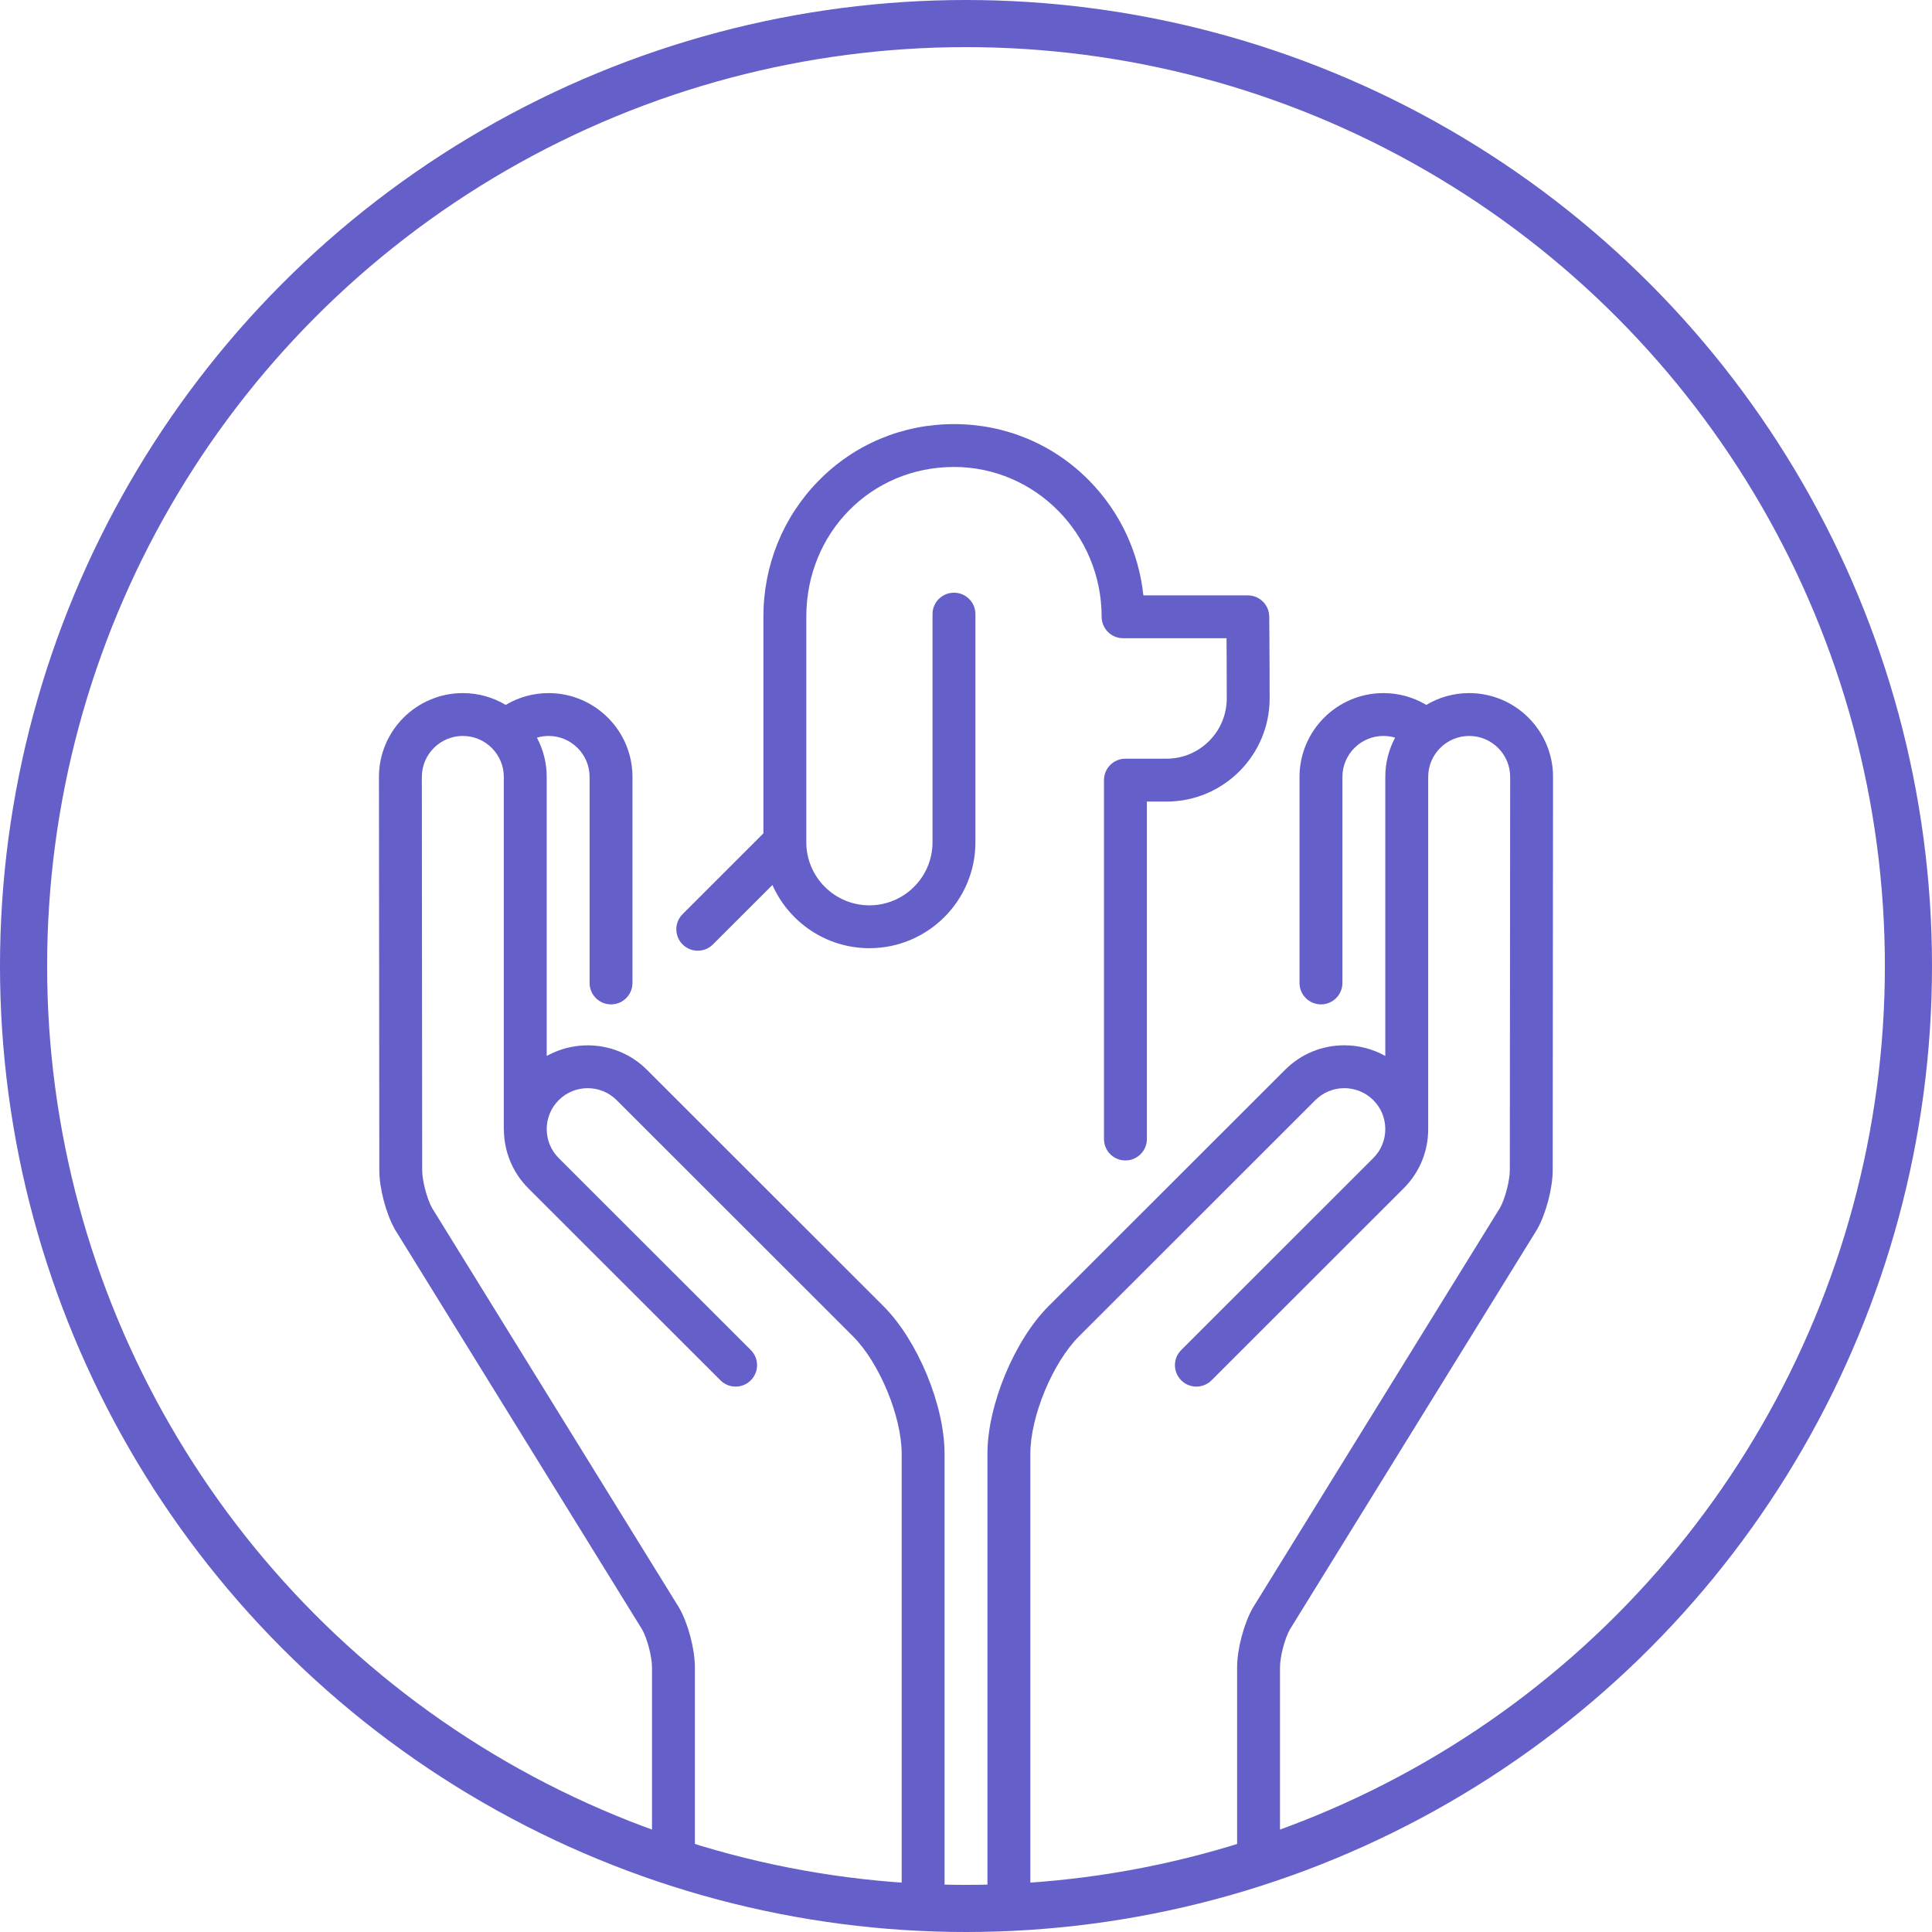 <?xml version="1.0" encoding="UTF-8"?>
<svg width="82px" height="82px" viewBox="0 0 82 82" version="1.1" xmlns="http://www.w3.org/2000/svg" xmlns:xlink="http://www.w3.org/1999/xlink">
    <!-- Generator: Sketch 53.2 (72643) - https://sketchapp.com -->
    <title>Group 19</title>
    <desc>Created with Sketch.</desc>
    <g id="Home" stroke="none" stroke-width="1" fill="none" fill-rule="evenodd">
        <g id="Landings_Breeders_test" transform="translate(-136, -2755)">
            <g id="Group-3" transform="translate(0, 1962)">
                <g id="Group-19" transform="translate(137, 794)">
                    <circle id="Oval" stroke="#645FC9" stroke-width="2" cx="40" cy="40" r="40"></circle>
                    <g id="animal-rights" transform="translate(15, 17)" fill="#645FC9" fill-rule="nonzero">
                        <path d="M11.46,27.408 C10.309,26.257 8.559,26.062 7.204,26.82 L7.204,14.974 C7.204,14.372 7.053,13.806 6.788,13.308 C6.947,13.261 7.114,13.236 7.284,13.236 C8.244,13.236 9.024,14.016 9.024,14.974 L9.024,23.719 C9.024,24.222 9.431,24.629 9.934,24.629 C10.437,24.629 10.844,24.222 10.844,23.719 L10.844,14.974 C10.844,13.013 9.247,11.417 7.284,11.417 C6.635,11.417 6.009,11.592 5.463,11.918 C4.93,11.6 4.308,11.417 3.644,11.417 C1.681,11.417 0.084,13.012 0.084,14.975 L0.099,31.668 C0.099,32.43 0.382,33.505 0.755,34.169 C0.761,34.18 0.768,34.191 0.774,34.201 L11.259,51.168 C11.477,51.565 11.673,52.32 11.673,52.764 L11.673,60.53 C11.673,61.032 12.08,61.439 12.583,61.439 C13.086,61.439 13.493,61.032 13.493,60.53 L13.493,52.764 C13.493,52.002 13.211,50.927 12.838,50.262 C12.832,50.251 12.825,50.241 12.819,50.23 L2.334,33.264 C2.116,32.867 1.92,32.111 1.919,31.666 L1.904,14.974 C1.904,14.016 2.685,13.236 3.644,13.236 C4.603,13.236 5.383,14.016 5.383,14.974 L5.383,29.923 C5.383,29.944 5.385,29.965 5.387,29.986 C5.402,30.876 5.748,31.761 6.426,32.438 L14.579,40.585 C14.934,40.941 15.51,40.941 15.866,40.585 C16.221,40.23 16.221,39.654 15.866,39.299 L7.713,31.152 C7.035,30.475 7.035,29.372 7.713,28.694 C8.391,28.016 9.495,28.016 10.173,28.694 L20.204,38.718 C21.324,39.837 22.27,42.119 22.27,43.702 L22.27,62.17 C22.27,62.672 22.677,63.08 23.18,63.08 C23.683,63.08 24.09,62.672 24.09,62.17 L24.09,43.702 C24.09,41.642 22.949,38.888 21.491,37.432 L11.46,27.408 Z" id="Path"></path>
                        <path d="M46.356,11.417 C45.692,11.417 45.07,11.6 44.537,11.918 C43.991,11.592 43.365,11.417 42.716,11.417 C40.753,11.417 39.156,13.013 39.156,14.974 L39.156,23.719 C39.156,24.222 39.563,24.629 40.066,24.629 C40.569,24.629 40.976,24.222 40.976,23.719 L40.976,14.974 C40.976,14.016 41.756,13.236 42.716,13.236 C42.886,13.236 43.053,13.261 43.212,13.308 C42.947,13.806 42.796,14.373 42.796,14.974 L42.796,26.819 C42.271,26.524 41.676,26.366 41.057,26.366 C40.106,26.366 39.212,26.736 38.54,27.408 L28.509,37.432 C27.052,38.888 25.91,41.642 25.91,43.702 L25.91,62.445 C25.91,62.948 26.318,63.355 26.82,63.355 C27.323,63.355 27.731,62.948 27.731,62.445 L27.731,43.702 C27.731,42.119 28.677,39.837 29.796,38.718 L39.827,28.694 C40.156,28.366 40.593,28.185 41.057,28.185 C41.522,28.185 41.959,28.366 42.287,28.694 C42.616,29.022 42.796,29.459 42.796,29.923 C42.796,30.387 42.616,30.824 42.287,31.152 L34.135,39.299 C33.779,39.654 33.779,40.23 34.135,40.585 C34.49,40.94 35.066,40.941 35.422,40.585 L43.574,32.438 C44.247,31.767 44.617,30.873 44.617,29.923 L44.617,14.974 C44.617,14.016 45.397,13.236 46.356,13.236 C47.315,13.236 48.096,14.016 48.096,14.973 L48.081,31.666 C48.08,32.111 47.884,32.867 47.666,33.263 L37.181,50.23 C37.175,50.241 37.168,50.251 37.162,50.262 C36.789,50.927 36.507,52.002 36.507,52.764 L36.507,60.445 C36.507,60.948 36.914,61.355 37.417,61.355 C37.92,61.355 38.327,60.948 38.327,60.445 L38.327,52.764 C38.327,52.32 38.523,51.565 38.741,51.168 L49.226,34.201 C49.232,34.191 49.239,34.18 49.245,34.169 C49.618,33.505 49.901,32.43 49.901,31.668 L49.916,14.974 C49.916,13.013 48.319,11.417 46.356,11.417 Z" id="Path"></path>
                        <path d="M24.489,7.156 C23.987,7.156 23.579,7.563 23.579,8.065 L23.579,17.748 C23.579,19.224 22.378,20.425 20.9,20.425 C19.423,20.425 18.222,19.225 18.222,17.748 C18.222,17.748 18.222,17.748 18.222,17.748 L18.222,8.177 C18.222,4.612 20.975,1.819 24.489,1.819 C27.946,1.819 30.757,4.672 30.757,8.178 C30.757,8.681 31.165,9.088 31.667,9.088 L36.058,9.088 C36.062,9.722 36.067,10.636 36.067,11.643 C36.067,13.054 34.921,14.201 33.512,14.201 L31.766,14.201 C31.264,14.201 30.856,14.609 30.856,15.111 L30.856,30.343 C30.856,30.846 31.264,31.253 31.766,31.253 C32.269,31.253 32.677,30.846 32.677,30.343 L32.677,16.021 L33.512,16.021 C35.924,16.021 37.887,14.057 37.887,11.643 C37.887,9.748 37.87,8.184 37.87,8.169 C37.865,7.67 37.459,7.269 36.96,7.269 L32.529,7.269 C32.331,5.428 31.533,3.726 30.233,2.402 C28.711,0.853 26.671,0 24.489,0 C22.308,0 20.268,0.853 18.746,2.402 C17.234,3.94 16.401,5.991 16.401,8.177 L16.401,17.371 L12.972,20.798 C12.617,21.153 12.617,21.729 12.972,22.084 C13.15,22.262 13.383,22.351 13.616,22.351 C13.849,22.351 14.082,22.262 14.259,22.084 L16.784,19.561 C17.483,21.139 19.065,22.244 20.9,22.244 C23.381,22.244 25.4,20.227 25.4,17.748 L25.4,8.065 C25.4,7.563 24.992,7.156 24.489,7.156 Z" id="Path"></path>
                    </g>
                </g>
            </g>
        </g>
    </g>
</svg>
